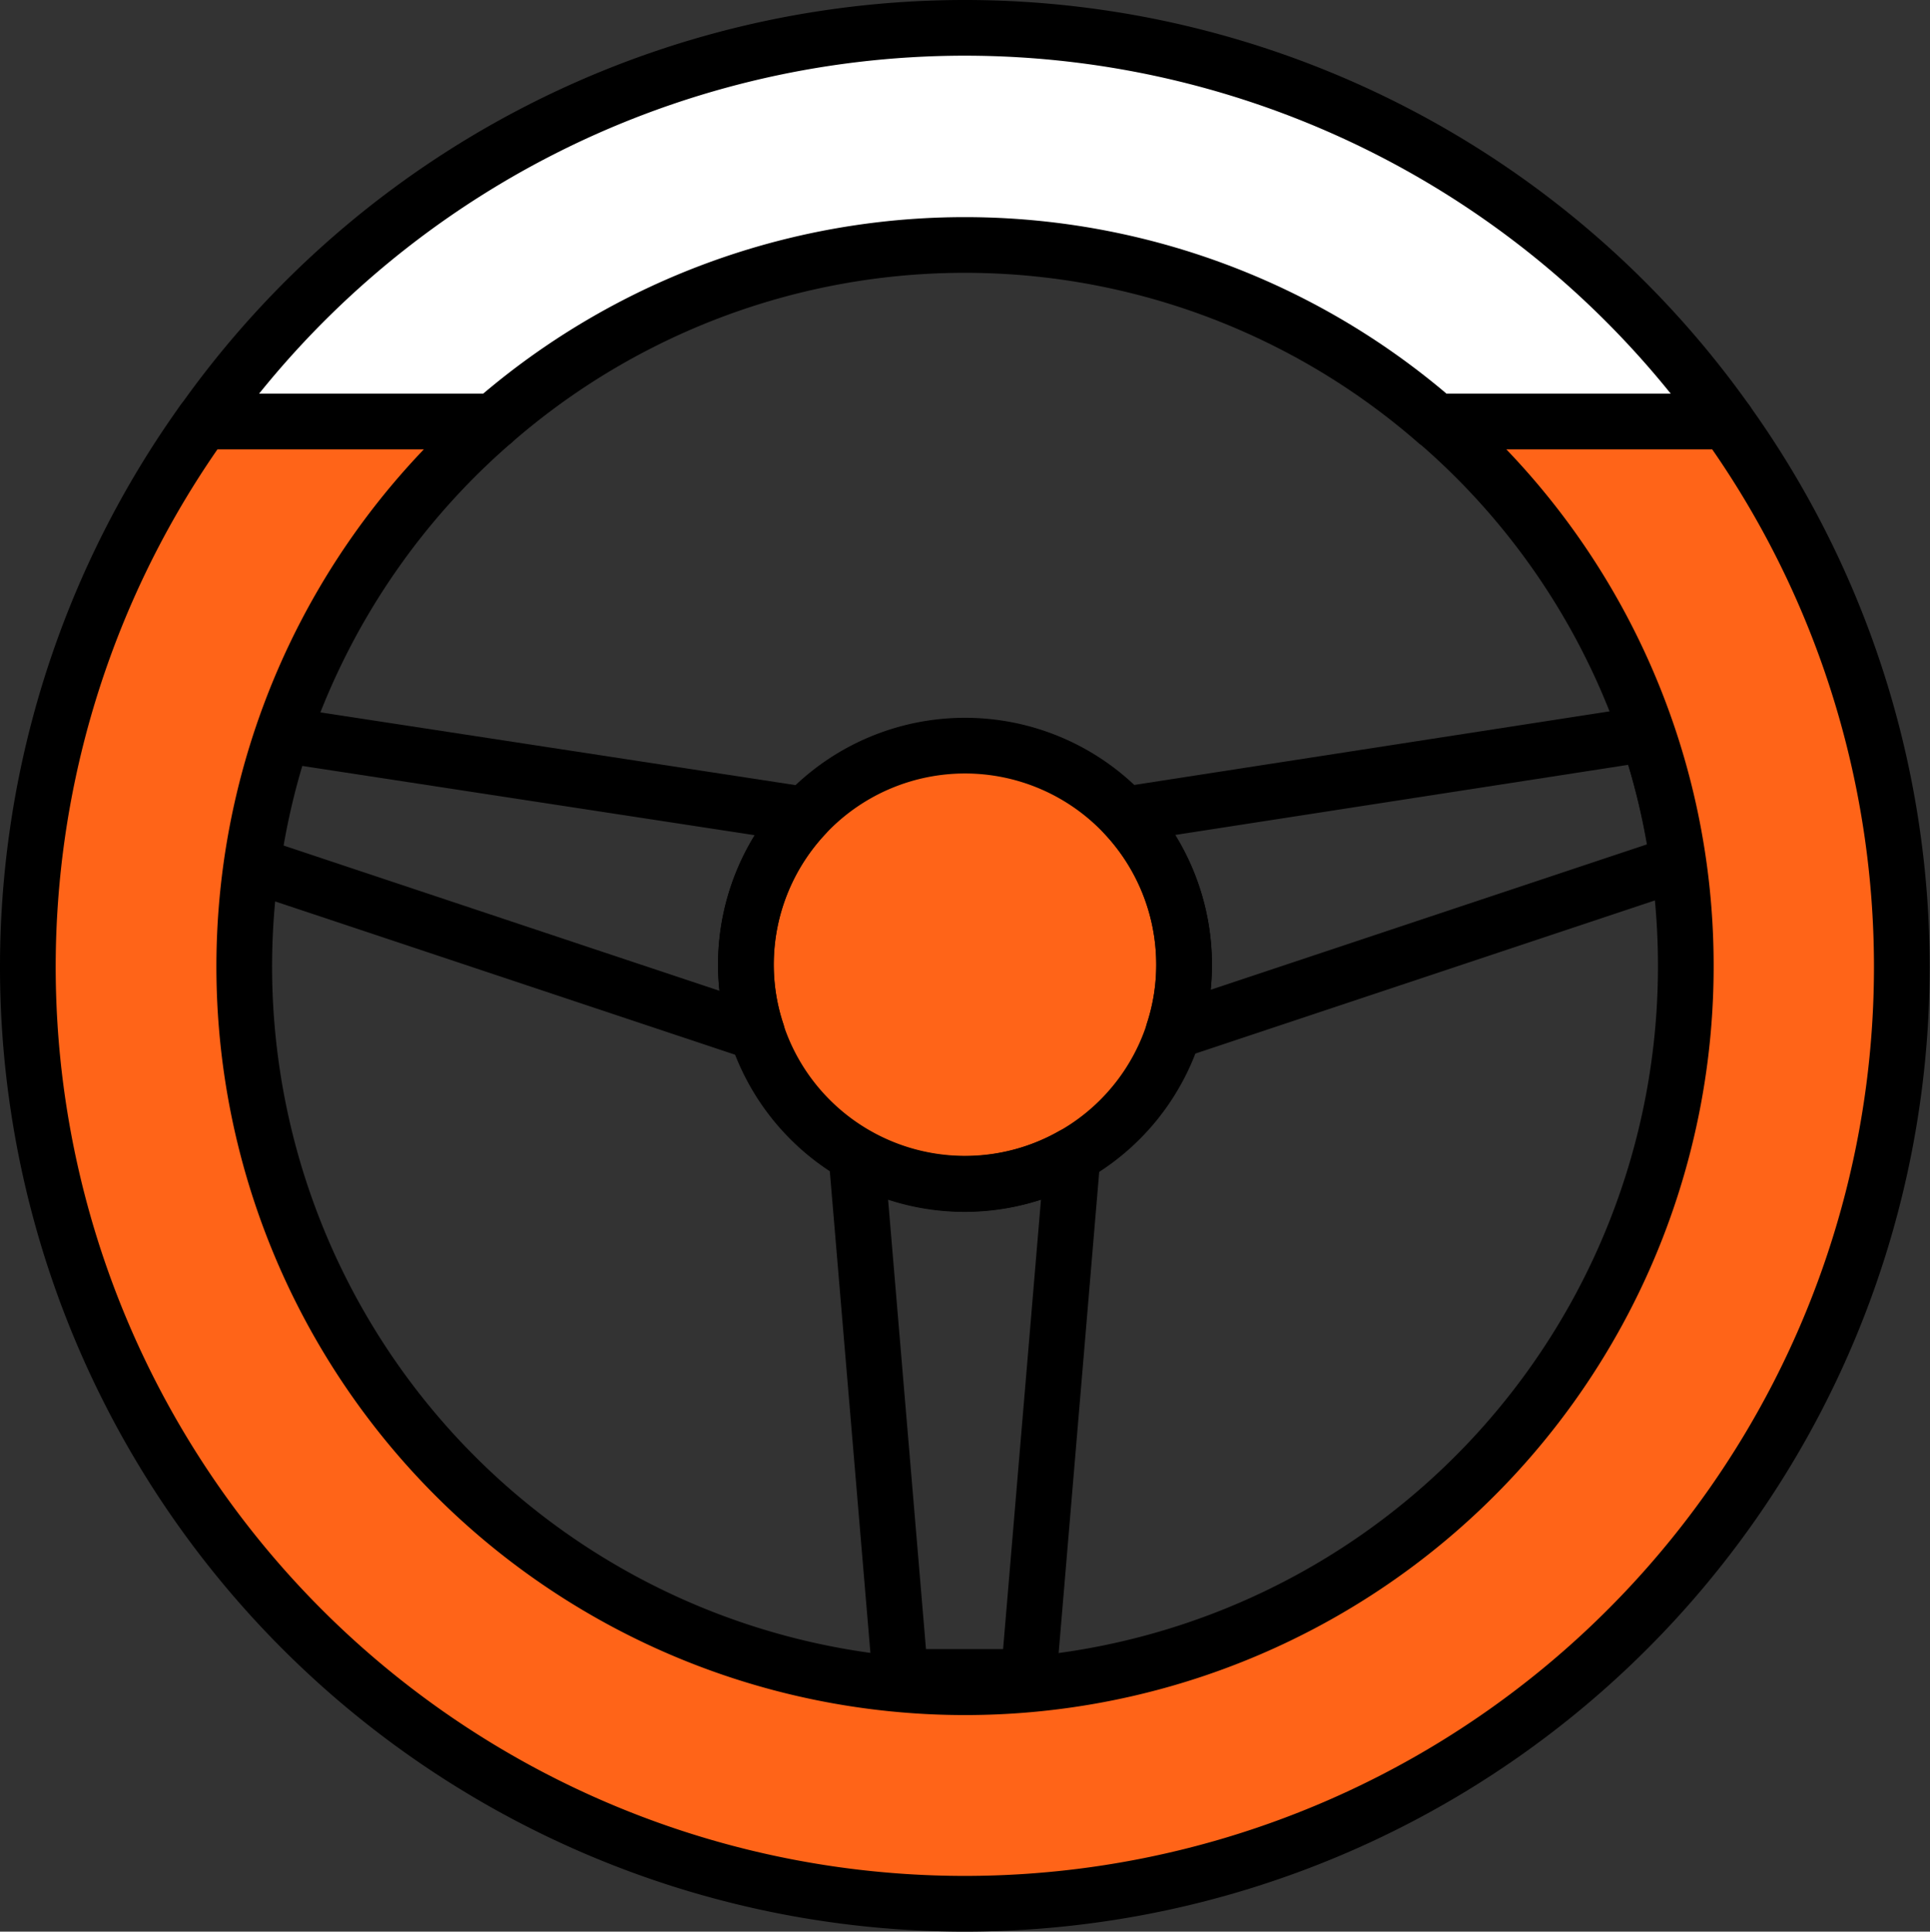 <svg xmlns="http://www.w3.org/2000/svg" width="51.979" height="52.031" viewBox="0 0 51.979 52.031"><rect x="0" y="0" width="51.979" height="52.031" fill="#333333" stroke="none"/><defs><style>.a{fill:#fff;}.a,.b,.c{stroke:#000;stroke-linecap:round;stroke-linejoin:round;stroke-width:1.5px;}.b{fill:#ff6418;}.c{fill:none;}</style></defs><g transform="translate(-6233.01 -114.015)"><path class="a" d="M274,114.765a25.152,25.152,0,0,0-20.519,10.605H261.3a19.322,19.322,0,0,1,25.391,0h7.823A25.159,25.159,0,0,0,274,114.765Z" transform="translate(5985)"/><path class="b" d="M274,145.9a5.9,5.9,0,1,0-5.9-5.9A5.9,5.9,0,0,0,274,145.9Z" transform="translate(5985)"/><path class="c" d="M279.616,141.8l13.588-4.529a19.561,19.561,0,0,0-.821-3.494l-14.08,2.18A5.9,5.9,0,0,1,279.9,140a5.735,5.735,0,0,1-.285,1.8Z" transform="translate(5985)"/><path class="c" d="M255.63,133.808a19.56,19.56,0,0,0-.821,3.494l13.588,4.529a5.757,5.757,0,0,1-.3-1.831,5.893,5.893,0,0,1,1.6-4.038Z" transform="translate(5985)"/><path class="c" d="M275.715,159.185l1.184-14.047a5.885,5.885,0,0,1-5.824,0l1.184,14.047Z" transform="translate(5985)"/><path class="b" d="M293.412,140A19.412,19.412,0,1,1,261.3,125.37h-7.823a25.235,25.235,0,1,0,41.036,0H286.7A19.332,19.332,0,0,1,293.412,140Z" transform="translate(5985)"/></g></svg>